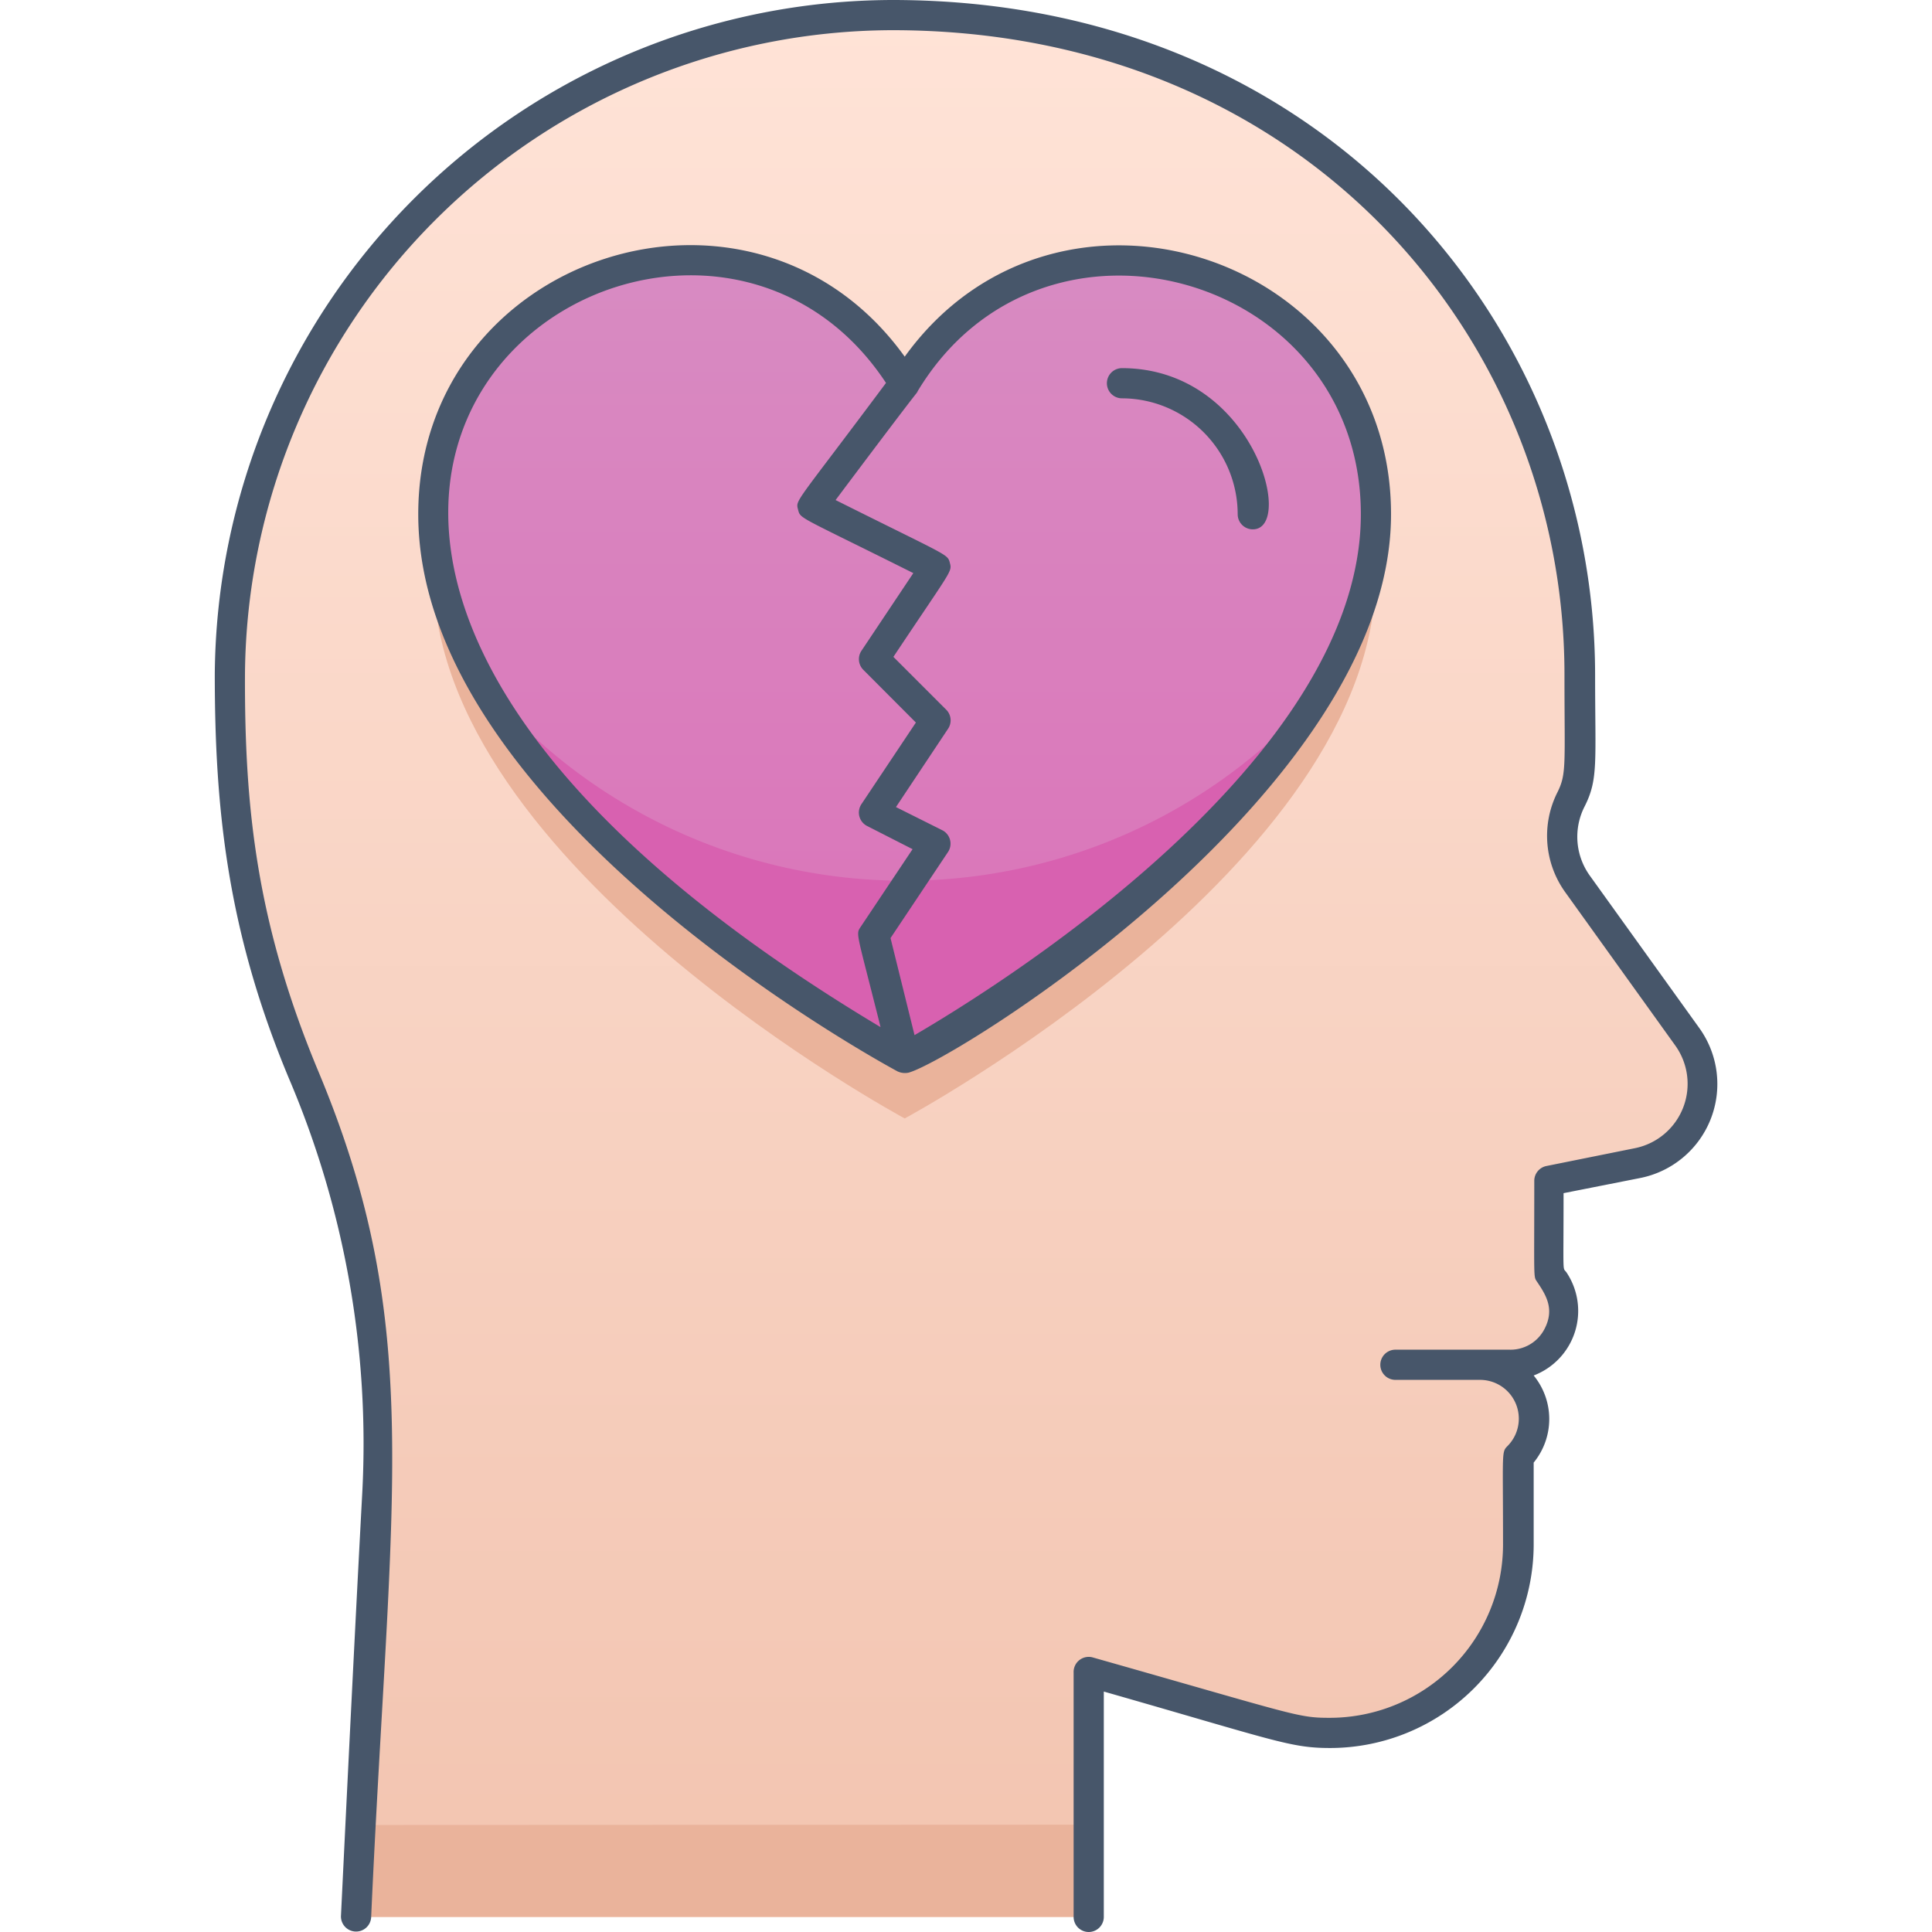 <svg xmlns="http://www.w3.org/2000/svg" xmlns:xlink="http://www.w3.org/1999/xlink" viewBox="0 0 128 128"><defs><style>.cls-1{fill:url(#linear-gradient);}.cls-2{fill:#eab39b;}.cls-3{fill:url(#linear-gradient-2);}.cls-4{fill:#d861b0;}.cls-5{fill:#47566a;}</style><linearGradient id="linear-gradient" x1="64" y1="126.98" x2="64" y2="0.98" gradientUnits="userSpaceOnUse"><stop offset="0" stop-color="#f2c4b0"/><stop offset="1" stop-color="#ffe3d7"/></linearGradient><linearGradient id="linear-gradient-2" x1="59.94" y1="70.11" x2="59.94" y2="17.31" gradientUnits="userSpaceOnUse"><stop offset="0" stop-color="#db72b8"/><stop offset="1" stop-color="#d88bc2"/></linearGradient></defs><title>Mental breakdown</title><g id="Mental_breakdown" data-name="Mental breakdown"><path class="cls-1" d="M112.75,71.82a5.34,5.34,0,0,1-4.29,5.24l-5.87,1.18c0,7-.14,5.87.37,6.64a3.52,3.52,0,0,1-.5,4.54c-1.25,1.21-2.55,1-4.42,1a3.58,3.58,0,0,1,2.52,6.1c0,6,.65,10.32-3.65,14.62a12.44,12.44,0,0,1-12.25,3.17l-12.53-3.58V127H23.58C25,98,27,87.7,20.21,71.37a62.56,62.56,0,0,1-5-24.68c0-13.52,4.27-24.24,12.92-32.86,26.66-26.53,76.45-9.89,76.45,30.89,0,6.06.16,6.91-.48,8.08a5.47,5.47,0,0,0,.34,5.75C112.14,69.24,112.75,69.52,112.75,71.82Z"/><path class="cls-2" d="M59.94,29.48C51.19,14.9,28.73,21.11,28.73,38.1c0,19.21,31.21,36,31.21,36s31.2-16.8,31.2-36C91.14,21.12,68.69,14.89,59.94,29.48Z"/><path class="cls-3" d="M59.94,25.48C51.19,10.9,28.73,17.11,28.73,34.1c0,19.21,31.21,36,31.21,36s31.2-16.8,31.2-36C91.14,17.12,68.69,10.89,59.94,25.48Z"/><path class="cls-4" d="M87.87,45.27c-8,14.12-27.93,24.84-27.93,24.84S40,59.39,32,45.27A36.37,36.37,0,0,0,87.87,45.27Z"/><path class="cls-2" d="M72.13,120.89V127H23.58s.12-2.41.28-6.09Z"/><path class="cls-5" d="M92.16,34.07c0-17.21-22.16-24.4-32.22-10.44-10.07-14-32.23-6.76-32.23,10.44,0,19.59,30.46,36.21,31.75,36.91a1.16,1.16,0,0,0,.72.09C63.06,70.34,92.16,52.43,92.16,34.07Zm-2,0c0,16.37-24.07,31.3-29.57,34.51L59,62.15l3.82-5.72A1,1,0,0,0,62.42,55l-3.06-1.53L62.8,48.3A1,1,0,0,0,62.67,47l-3.48-3.48c3.87-5.81,3.9-5.63,3.74-6.23s-.07-.41-7.57-4.16c7.18-9.58,5.1-6.64,5.43-7.2C69.07,12.17,90.16,18.16,90.16,34.07ZM58.7,25.37c-6,8.05-6,7.73-5.83,8.38s-.08.36,7.64,4.22l-3.44,5.15a1,1,0,0,0,.13,1.26l3.48,3.49-3.61,5.41a1,1,0,0,0,.39,1.45l3,1.53-3.44,5.15c-.34.51-.27.29,1.32,6.64C1.31,33.92,44.69,4.12,58.7,25.37Z"/><path class="cls-5" d="M74.35,26.39A7.69,7.69,0,0,1,82,34.07a1,1,0,0,0,1,1c2.84,0,0-10.68-8.68-10.68A1,1,0,0,0,74.35,26.39Z"/><path class="cls-5" d="M112.59,68.12,105.32,58A4.41,4.41,0,0,1,105,53.4c.9-1.8.68-2.91.68-8.71C105.65,21.62,87.79,0,59.12,0A45,45,0,0,0,14.23,44.69c0,9,.86,17.05,4.9,26.73A61.71,61.71,0,0,1,24,98.92c-.65,12.08-1.4,27.87-1.41,28a1,1,0,0,0,2,.1C25.86,98.77,28.16,87.9,21.1,71,17,61.18,16.2,53.54,16.23,44.7A43,43,0,0,1,59.12,2c27.25,0,44.53,20.43,44.53,42.69,0,6,.15,6.57-.47,7.81a6.4,6.4,0,0,0,.52,6.61L111,69.28a4.35,4.35,0,0,1-2.68,6.79l-5.86,1.18a1,1,0,0,0-.81,1c0,6.56-.06,6.3.17,6.65.6.89,1.21,1.83.49,3.18A2.53,2.53,0,0,1,100,89.42H92.45a1,1,0,0,0,0,2h5.61a2.57,2.57,0,0,1,1.81,4.39c-.4.41-.29.35-.29,6.52A11.49,11.49,0,0,1,88.1,113.81c-2.14,0-2.19-.17-15.7-4a1,1,0,0,0-1.27,1V127a1,1,0,0,0,2,0V112.07c11.4,3.26,12.36,3.74,15,3.74a13.5,13.5,0,0,0,13.48-13.48V96.9a4.55,4.55,0,0,0,0-5.77,4.58,4.58,0,0,0,2.18-6.82c-.28-.41-.2.44-.2-5.26l5.06-1A6.35,6.35,0,0,0,112.59,68.12Z"/></g></svg>